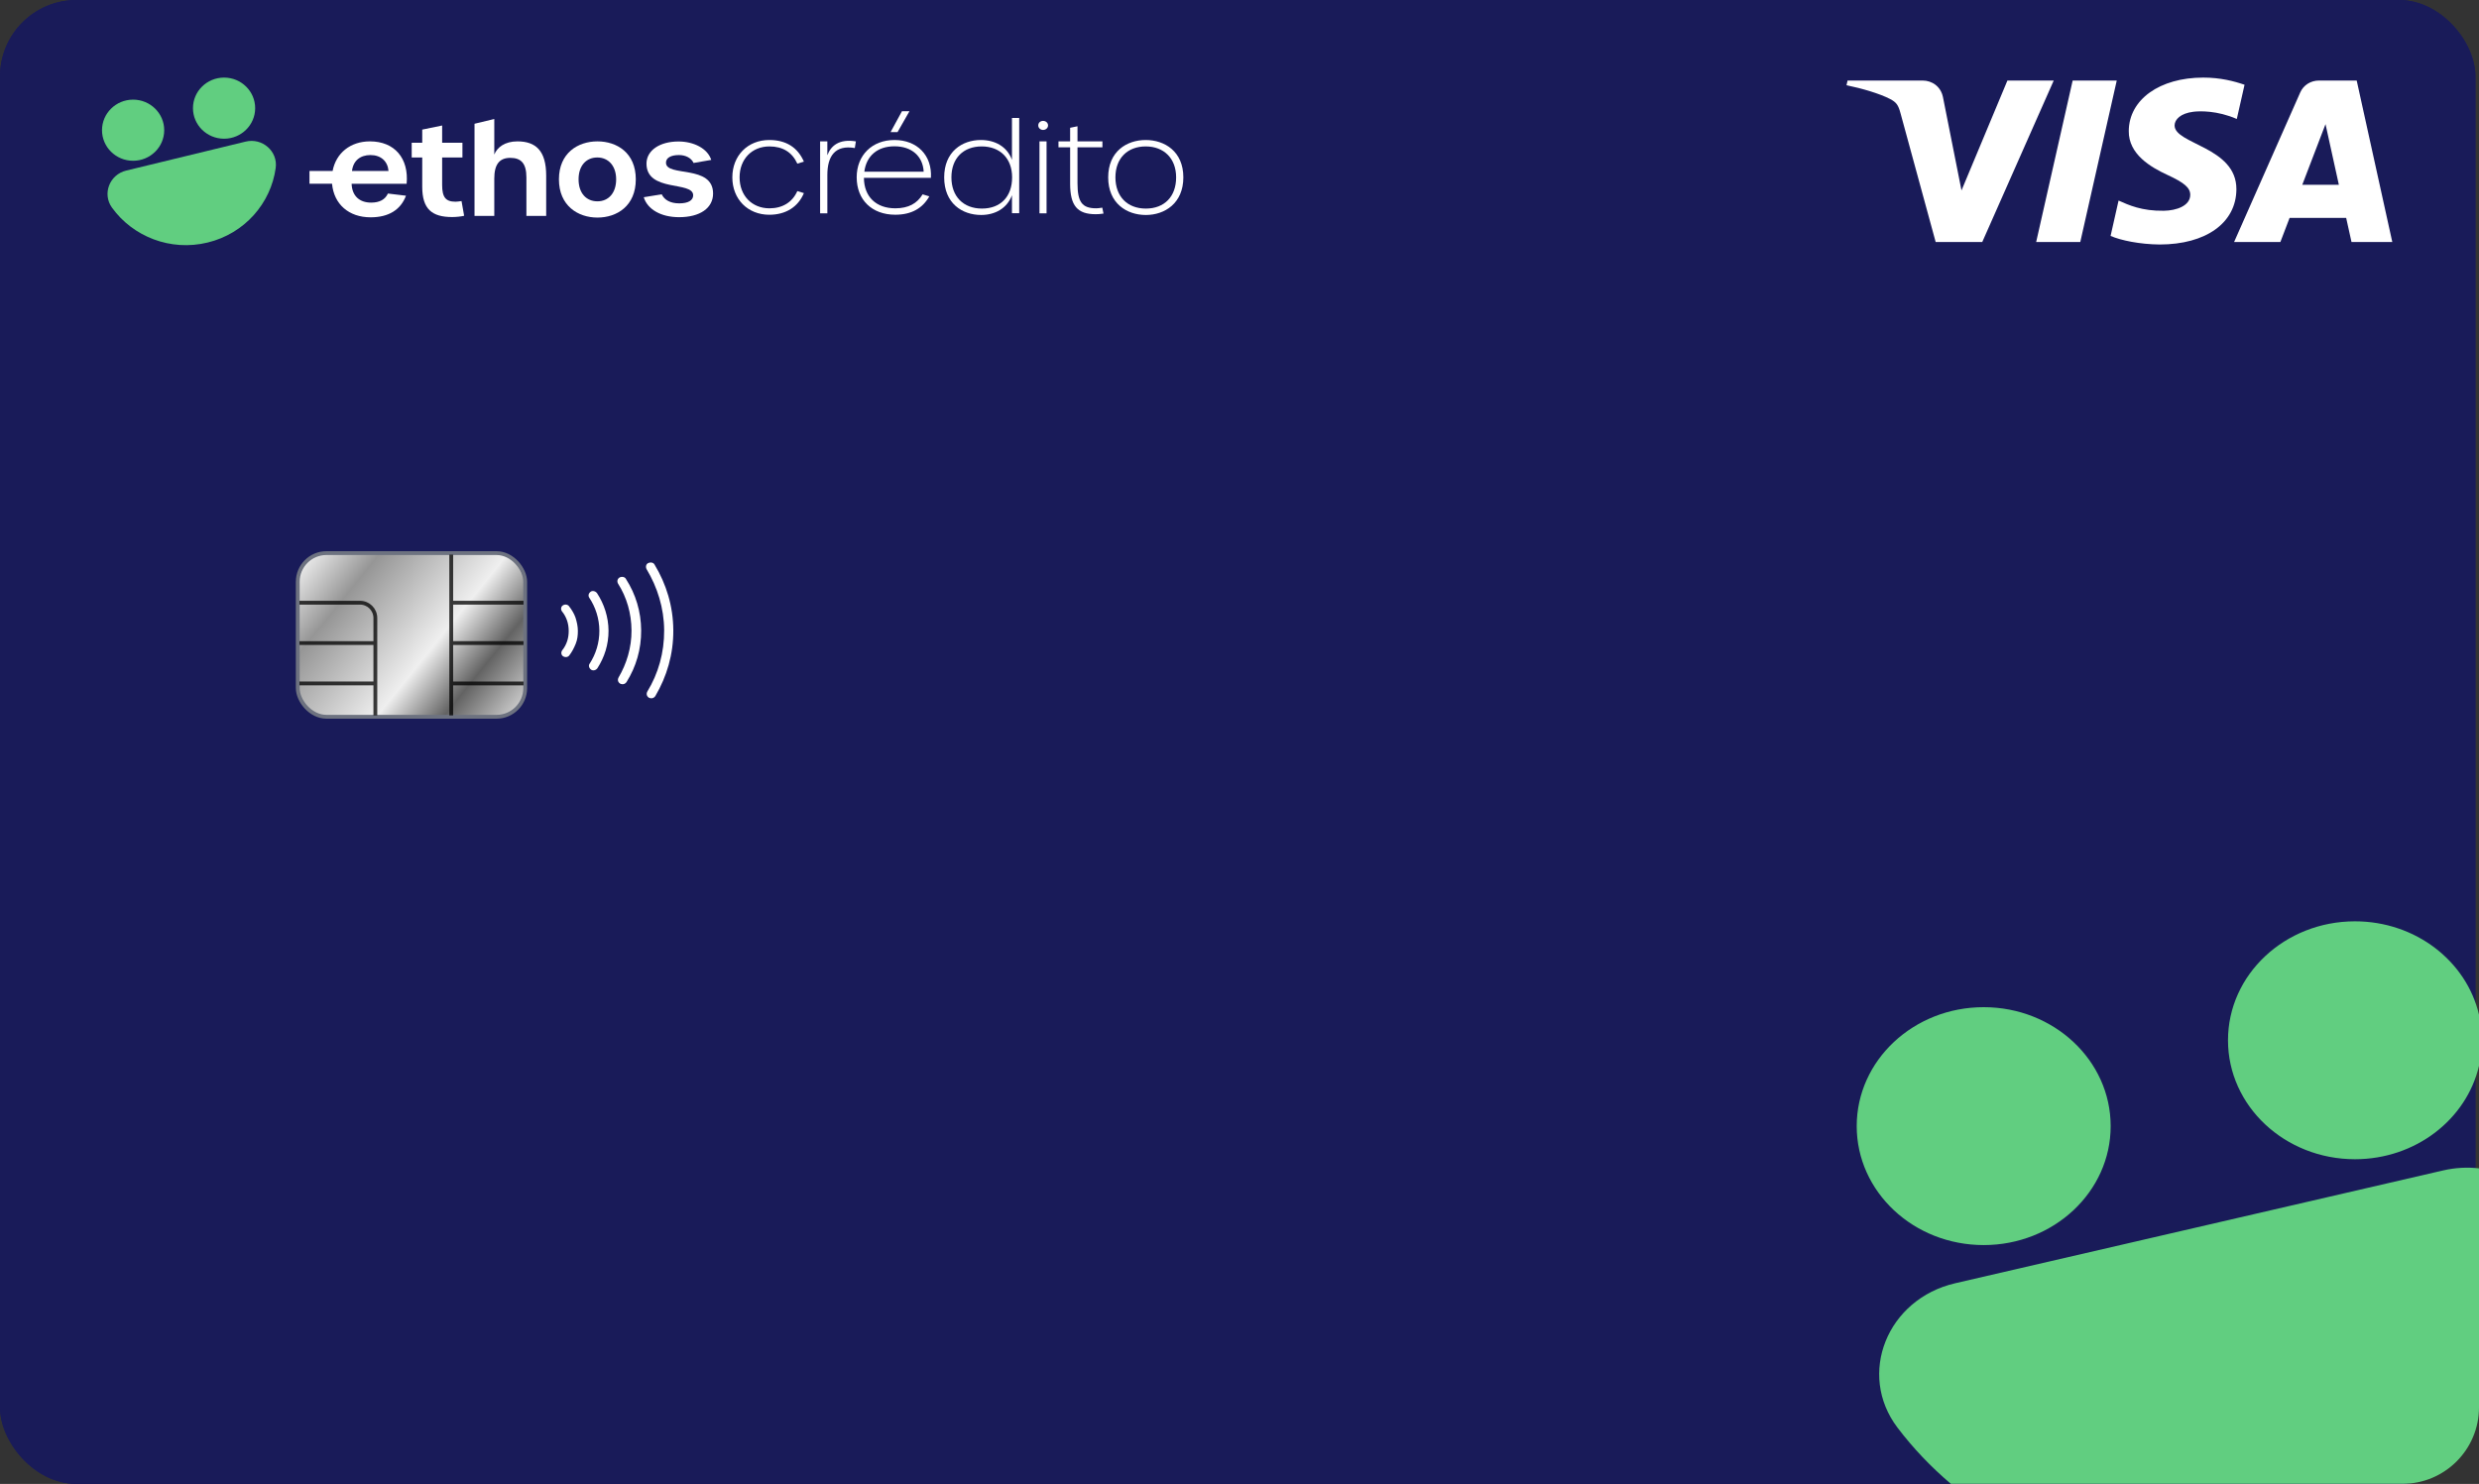<svg width="324" height="194" viewBox="0 0 324 194" fill="none" xmlns="http://www.w3.org/2000/svg">
  <rect x="0" y="0" width="324" height="194" fill="#333333" stroke="none"/>
  <rect width="323.533" height="194" rx="10" fill="#191B59" />
  <rect width="323.533" height="194" rx="10" fill="#191B59" />
  <path
    d="M74.402 85.687L74.399 85.691L74.396 85.695C74.233 85.916 73.868 85.981 73.582 85.788C73.354 85.633 73.285 85.289 73.48 85.016C73.77 84.661 73.981 84.247 74.12 83.841C74.264 83.419 74.331 82.94 74.328 82.469C74.326 81.999 74.253 81.52 74.104 81.099C73.961 80.695 73.746 80.283 73.452 79.931C73.254 79.661 73.319 79.315 73.546 79.158C73.829 78.962 74.195 79.023 74.36 79.243L74.363 79.247L74.366 79.251C74.733 79.713 75.033 80.228 75.213 80.732C75.402 81.326 75.522 81.9 75.525 82.463C75.528 83.055 75.469 83.616 75.243 84.168C74.996 84.769 74.756 85.229 74.402 85.687Z"
    fill="white" />
  <path
    d="M77.05 86.787L77.058 86.777L77.064 86.767C77.876 85.52 78.345 84.016 78.336 82.449C78.327 80.882 77.843 79.383 77.017 78.145C76.838 77.873 76.919 77.552 77.22 77.343C77.423 77.203 77.803 77.252 78.028 77.542C78.96 78.959 79.523 80.671 79.533 82.442C79.543 84.274 78.999 85.931 78.082 87.358C77.87 87.638 77.546 87.716 77.266 87.558C76.962 87.345 76.907 86.982 77.05 86.787Z"
    fill="white" />
  <path
    d="M81.804 75.68L81.812 75.695L81.821 75.709C83.084 77.682 83.785 79.957 83.799 82.421C83.812 84.883 83.137 87.164 81.897 89.149C81.707 89.442 81.386 89.525 81.061 89.379C80.765 89.195 80.685 88.888 80.84 88.579C81.894 86.785 82.55 84.67 82.537 82.427C82.525 80.194 81.916 78.083 80.77 76.289C80.615 75.982 80.692 75.677 80.984 75.49C81.337 75.329 81.681 75.447 81.804 75.68Z"
    fill="white" />
  <path
    d="M85.543 73.802L85.548 73.812L85.554 73.822C87.084 76.357 87.983 79.255 88 82.399C88.018 85.54 87.153 88.444 85.654 90.993C85.463 91.282 85.144 91.363 84.82 91.219C84.525 91.034 84.445 90.729 84.598 90.421C86.042 88.059 86.82 85.322 86.804 82.405C86.787 79.481 85.911 76.755 84.511 74.416C84.336 74.075 84.459 73.74 84.704 73.621C85.064 73.447 85.417 73.565 85.543 73.802Z"
    fill="white" />
  <line x1="186.666" y1="55.287" x2="187.999" y2="55.287" stroke="#191B59" />
  <g clip-path="url(#clip0_4904_15835)">
    <path
      d="M278.226 17.119C278.185 20.159 281.085 21.855 283.27 22.864C285.515 23.899 286.269 24.562 286.261 25.488C286.243 26.904 284.47 27.529 282.81 27.553C279.914 27.596 278.23 26.813 276.891 26.22L275.848 30.845C277.191 31.431 279.678 31.942 282.257 31.965C288.31 31.965 292.271 29.134 292.292 24.745C292.316 19.175 284.159 18.867 284.215 16.377C284.234 15.622 284.995 14.816 286.661 14.611C287.486 14.508 289.763 14.429 292.344 15.555L293.357 11.081C291.969 10.602 290.185 10.143 287.963 10.143C282.266 10.143 278.258 13.012 278.226 17.119ZM303.093 10.529C301.987 10.529 301.055 11.139 300.64 12.077L291.993 31.636H298.042L299.245 28.485H306.638L307.336 31.636H312.667L308.015 10.529H303.093ZM303.939 16.231L305.684 24.157H300.903L303.939 16.231ZM270.892 10.529L266.124 31.636H271.888L276.654 10.529H270.892ZM262.364 10.529L256.364 24.895L253.938 12.68C253.653 11.316 252.528 10.529 251.279 10.529H241.471L241.334 11.142C243.347 11.556 245.635 12.223 247.021 12.937C247.869 13.374 248.111 13.755 248.39 14.792L252.987 31.636H259.078L268.418 10.529H262.364Z"
      fill="white" />
  </g>
  <path fill-rule="evenodd" clip-rule="evenodd"
    d="M324.001 132.659C322.369 125.677 315.731 120.45 307.79 120.45C298.624 120.45 291.194 127.412 291.194 136.001C291.194 144.589 298.624 151.552 307.79 151.552C315.731 151.552 322.369 146.325 324.001 139.342V132.659ZM324.001 152.745C322.483 152.572 320.894 152.65 319.289 153.021L255.542 167.765C246.644 169.825 242.688 179.647 248.002 186.647C250.048 189.343 252.39 191.8 254.974 193.987H314.001C319.524 193.987 324.001 189.51 324.001 183.987V152.745ZM259.263 162.774C268.429 162.774 275.859 155.812 275.859 147.224C275.859 138.635 268.429 131.673 259.263 131.673C250.098 131.673 242.668 138.635 242.668 147.224C242.668 155.812 250.098 162.774 259.263 162.774Z"
    fill="#61CE80" />
  <path
    d="M48.351 18.482C45.791 18.482 43.916 20.013 43.471 22.35H40.449V24.021H43.397C43.64 26.687 45.578 28.41 48.437 28.41C50.783 28.41 52.365 27.44 53.062 25.586L50.699 25.302C50.342 26.088 49.611 26.488 48.507 26.488C46.959 26.488 46.009 25.586 45.956 24.031H53.146C53.452 20.69 51.565 18.482 48.353 18.482H48.351ZM48.418 20.271C49.791 20.271 50.673 21.086 50.779 22.35H46.005C46.161 21.003 47.094 20.271 48.416 20.271H48.418Z"
    fill="white" />
  <path
    d="M59.537 26.37C58.262 26.37 57.787 25.8 57.787 24.18V20.587H60.439V18.665H57.787V16.408L55.185 16.944V18.665H53.809V20.587H55.185V24.414C55.185 27.322 56.444 28.375 59.096 28.375C59.607 28.375 60.268 28.307 60.661 28.208L60.321 26.286C59.964 26.336 59.742 26.37 59.539 26.37H59.537Z"
    fill="white" />
  <path
    d="M67.611 18.483C65.979 18.483 64.976 19.268 64.602 20.204V15.558L62.018 16.18V28.226H64.602V23.346C64.602 21.507 65.265 20.639 66.693 20.639C68.12 20.639 68.8 21.374 68.8 23.195V28.226H71.385V22.961C71.385 19.702 70.025 18.481 67.611 18.481V18.483Z"
    fill="white" />
  <path
    d="M78.083 18.482C75.532 18.482 73.051 20.003 73.051 23.446C73.051 26.889 75.532 28.444 78.083 28.444C80.633 28.444 83.098 26.923 83.098 23.446C83.098 19.97 80.617 18.482 78.083 18.482ZM78.083 26.32C76.638 26.32 75.618 25.267 75.618 23.446C75.618 21.626 76.638 20.588 78.066 20.588C79.493 20.588 80.53 21.657 80.53 23.446C80.53 25.235 79.527 26.32 78.083 26.32Z"
    fill="white" />
  <path
    d="M87.042 21.273C87.042 20.639 87.671 20.27 88.742 20.27C89.61 20.27 90.357 20.655 90.647 21.305L92.959 20.905C92.484 19.417 90.68 18.497 88.674 18.497C86.261 18.497 84.527 19.633 84.494 21.355C84.46 25.182 90.596 23.628 90.596 25.533C90.596 26.202 89.933 26.586 88.778 26.586C87.623 26.586 86.84 26.152 86.483 25.4L84.137 25.785C84.612 27.34 86.347 28.393 88.761 28.393C91.481 28.393 93.198 27.207 93.198 25.301C93.198 21.474 87.044 23.179 87.044 21.273H87.042Z"
    fill="white" />
  <path
    d="M29.285 18.135C31.53 18.135 33.35 16.346 33.35 14.139C33.35 11.932 31.53 10.143 29.285 10.143C27.041 10.143 25.221 11.932 25.221 14.139C25.221 16.346 27.041 18.135 29.285 18.135Z"
    fill="#61CE80" />
  <path
    d="M32.102 18.513C34.281 17.983 36.334 19.776 36.034 21.963C35.403 26.56 31.99 30.532 27.132 31.71C22.273 32.891 17.374 30.935 14.64 27.153C13.339 25.356 14.308 22.832 16.487 22.302L32.102 18.513Z"
    fill="#61CE80" />
  <path
    d="M17.397 21.018C19.642 21.018 21.462 19.229 21.462 17.022C21.462 14.816 19.642 13.026 17.397 13.026C15.152 13.026 13.332 14.816 13.332 17.022C13.332 19.229 15.152 21.018 17.397 21.018Z"
    fill="#61CE80" />
  <path
    d="M95.715 23.188C95.715 20.342 97.729 18.304 100.548 18.304C102.738 18.304 104.26 19.273 105.067 21.132L104.21 21.395C103.528 19.898 102.301 19.143 100.567 19.143C98.274 19.143 96.663 20.805 96.663 23.188C96.663 25.572 98.274 27.234 100.567 27.234C102.265 27.234 103.561 26.445 104.21 24.981L105.067 25.245C104.313 27.053 102.702 28.075 100.548 28.075C97.729 28.075 95.715 26.036 95.715 23.19V23.188Z"
    fill="white" />
  <path
    d="M107.186 18.483H108.132V20.292C108.588 19.092 109.637 18.12 111.863 18.483L111.723 19.354C109.132 18.91 108.134 20.423 108.134 22.874V27.889H107.188V18.481L107.186 18.483Z"
    fill="white" />
  <path
    d="M111.967 23.188C111.967 20.292 113.981 18.303 116.906 18.303C119.83 18.303 121.845 20.276 121.669 23.253H112.913C112.93 25.72 114.507 27.233 117.011 27.233C118.745 27.233 119.866 26.593 120.584 25.407L121.46 25.671C120.584 27.217 119.148 28.072 117.011 28.072C113.964 28.072 111.969 26.131 111.969 23.188H111.967ZM120.723 22.448C120.618 20.425 119.165 19.126 116.906 19.126C114.646 19.126 113.227 20.409 112.966 22.448H120.723ZM117.888 14.537H118.867L117.309 17.268H116.399L117.888 14.537Z"
    fill="white" />
  <path
    d="M123.402 23.188C123.402 19.832 125.748 18.303 128.2 18.303C130.003 18.303 131.614 19.126 132.262 20.901V15.424H133.208V27.874H132.262V25.522C131.614 27.265 130.02 28.104 128.236 28.104C125.748 28.104 123.402 26.575 123.402 23.186V23.188ZM132.281 23.188C132.281 20.705 130.706 19.142 128.305 19.142C125.905 19.142 124.348 20.689 124.348 23.188C124.348 25.687 125.907 27.267 128.341 27.267C130.776 27.267 132.281 25.704 132.281 23.188Z"
    fill="white" />
  <path
    d="M135.697 16.395C135.697 16.05 135.978 15.804 136.329 15.804C136.679 15.804 136.977 16.05 136.977 16.395C136.977 16.74 136.679 16.988 136.329 16.988C135.978 16.988 135.697 16.724 135.697 16.395ZM135.856 18.483H136.783V27.891H135.856V18.483Z"
    fill="white" />
  <path
    d="M139.864 24.01V19.256H138.34V18.483H139.864V16.706L140.827 16.508V18.481H144.085V19.255H140.827V23.959C140.827 26.426 141.44 27.231 143.262 27.231C143.454 27.231 143.665 27.215 144.066 27.147L144.225 27.921C143.857 27.986 143.454 28.004 143.209 28.004C140.827 28.004 139.864 26.919 139.864 24.008V24.01Z"
    fill="white" />
  <path
    d="M144.838 23.188C144.838 19.801 147.256 18.304 149.741 18.304C152.226 18.304 154.661 19.801 154.661 23.188C154.661 26.576 152.226 28.106 149.758 28.106C147.289 28.106 144.838 26.609 144.838 23.188ZM153.717 23.188C153.717 20.705 152.123 19.143 149.741 19.143C147.359 19.143 145.784 20.689 145.784 23.188C145.784 25.687 147.342 27.268 149.76 27.268C152.178 27.268 153.717 25.705 153.717 23.188Z"
    fill="white" />
  <rect x="38.916" y="72.309" width="29.727" height="21.399" rx="3.75"
    fill="url(#paint0_linear_4904_15835)" stroke="#6D7280" stroke-width="0.5" />
  <path
    d="M39.139 78.795H47.057C48.161 78.795 49.057 79.69 49.057 80.795V84.072M49.057 93.526V89.349M49.057 89.349V84.072M49.057 89.349H39.139M49.057 84.072H39.139"
    stroke="black" stroke-opacity="0.76" stroke-width="0.5" />
  <path
    d="M68.42 78.795H58.974M58.974 78.795V84.072M58.974 78.795V72.508M58.974 93.526V89.35M58.974 89.35V84.072M58.974 89.35H68.42M58.974 84.072H68.42"
    stroke="black" stroke-opacity="0.76" stroke-width="0.5" />
  <defs>
    <linearGradient id="paint0_linear_4904_15835" x1="38.666" y1="72.059" x2="67.754" y2="95.479"
      gradientUnits="userSpaceOnUse">
      <stop stop-color="white" />
      <stop offset="0.234" stop-color="#969696" />
      <stop offset="0.583" stop-color="#EFEFEF" />
      <stop offset="0.766" stop-color="#636363" />
      <stop offset="1" stop-color="#E5E5E5" />
    </linearGradient>
    <clipPath id="clip0_4904_15835">
      <rect width="71.333" height="21.909" fill="white" transform="translate(241.334 10.144)" />
    </clipPath>
  </defs>
</svg>
  